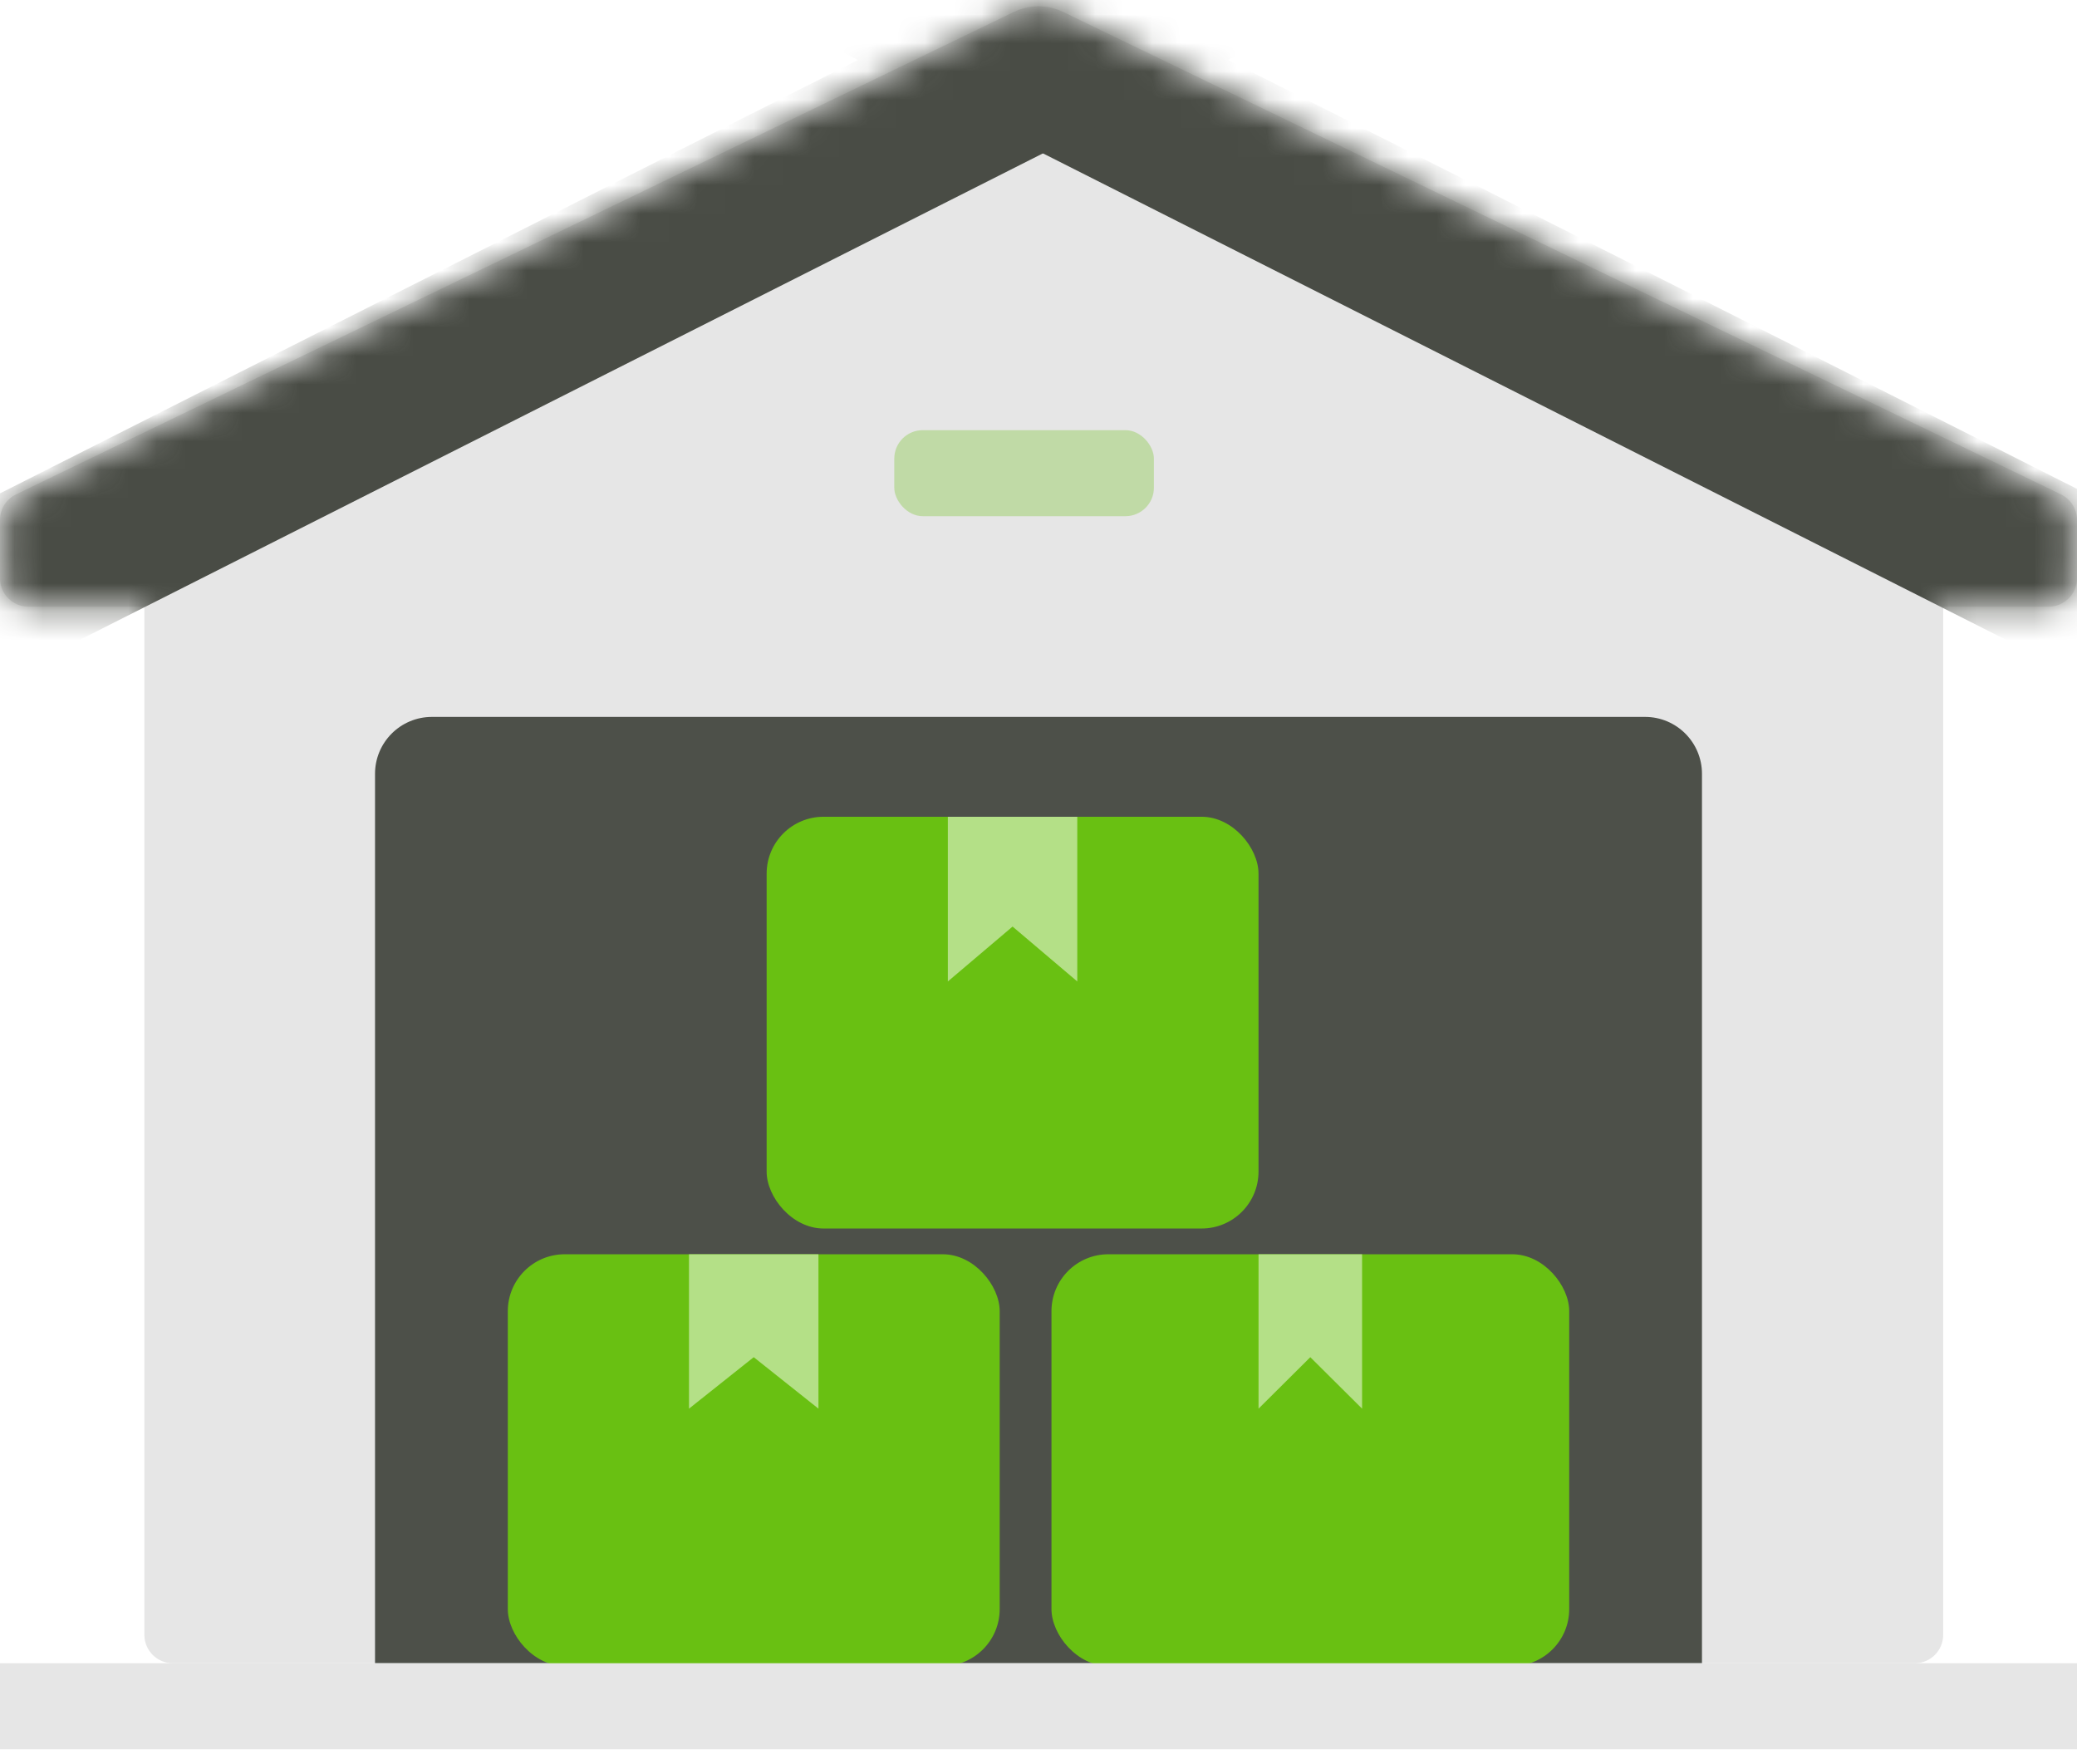 <svg width="73" height="62" viewBox="0 0 73 62" fill="none" xmlns="http://www.w3.org/2000/svg">
<rect width="73" height="62" fill="#E5E5E5"/>
<g clip-path="url(#clip0)">
<rect width="1920" height="7345" transform="translate(-474 -5439)" fill="white"/>
<path d="M5.074 21.322V57.451C5.074 58.003 5.522 58.451 6.074 58.451H67.297C67.85 58.451 68.297 58.003 68.297 57.451V21.322H72C72.552 21.322 73 20.874 73 20.322V18.273C73 17.889 72.781 17.54 72.435 17.373L37.37 0.421C36.821 0.155 36.179 0.155 35.63 0.421L0.565 17.373C0.219 17.54 0 17.889 0 18.273V20.322C0 20.874 0.448 21.322 1 21.322H5.074Z" fill="#E6E6E6"/>
<path d="M13.181 27.194V58.451H59.819V27.194C59.819 26.09 58.924 25.194 57.82 25.194H15.181C14.076 25.194 13.181 26.09 13.181 27.194Z" fill="#4D5049"/>
<rect x="26.945" y="28.703" width="17.288" height="14.47" rx="2" fill="#69C012"/>
<path d="M33.314 34.491V28.703H37.863V34.491L35.589 32.562L33.314 34.491Z" fill="#B4E087"/>
<rect x="17.848" y="44.078" width="17.288" height="14.47" rx="2" fill="#69C012"/>
<path d="M24.216 49.504V44.078H28.766V49.504L26.491 47.695L24.216 49.504Z" fill="#B4E087"/>
<rect x="36.956" y="44.078" width="18.197" height="14.47" rx="2" fill="#69C012"/>
<path d="M44.234 49.504V44.078H47.873V49.504L46.053 47.695L44.234 49.504Z" fill="#B4E087"/>
<rect y="58.45" width="73" height="3.023" fill="#E6E6E6"/>
<mask id="mask0" mask-type="alpha" maskUnits="userSpaceOnUse" x="0" y="0" width="73" height="59">
<path d="M5.226 21.357V57.547C5.226 58.099 5.674 58.547 6.226 58.547H67.143C67.695 58.547 68.143 58.099 68.143 57.547V21.357H71.823C72.375 21.357 72.823 20.909 72.823 20.357V18.3C72.823 17.917 72.604 17.568 72.26 17.401L37.375 0.426C36.822 0.157 36.177 0.157 35.624 0.426L0.739 17.401C0.395 17.568 0.177 17.917 0.177 18.3V20.357C0.177 20.909 0.624 21.357 1.177 21.357H5.226Z" fill="#EBEBEB"/>
</mask>
<g mask="url(#mask0)">
<rect width="57.849" height="5.862" transform="matrix(0.893 0.451 -0.455 0.89 27.388 -5.855)" fill="#494C45"/>
<rect width="57.849" height="5.862" transform="matrix(-0.893 0.451 0.455 0.89 45.924 -5.855)" fill="#494C45"/>
</g>
<rect opacity="0.3" x="31.431" y="15.117" width="9.125" height="3.023" rx="1" fill="#69C012"/>
</g>
<defs>
<clipPath id="clip0">
<rect width="1920" height="7345" fill="white" transform="translate(-474 -5439)"/>
</clipPath>
</defs>
</svg>
